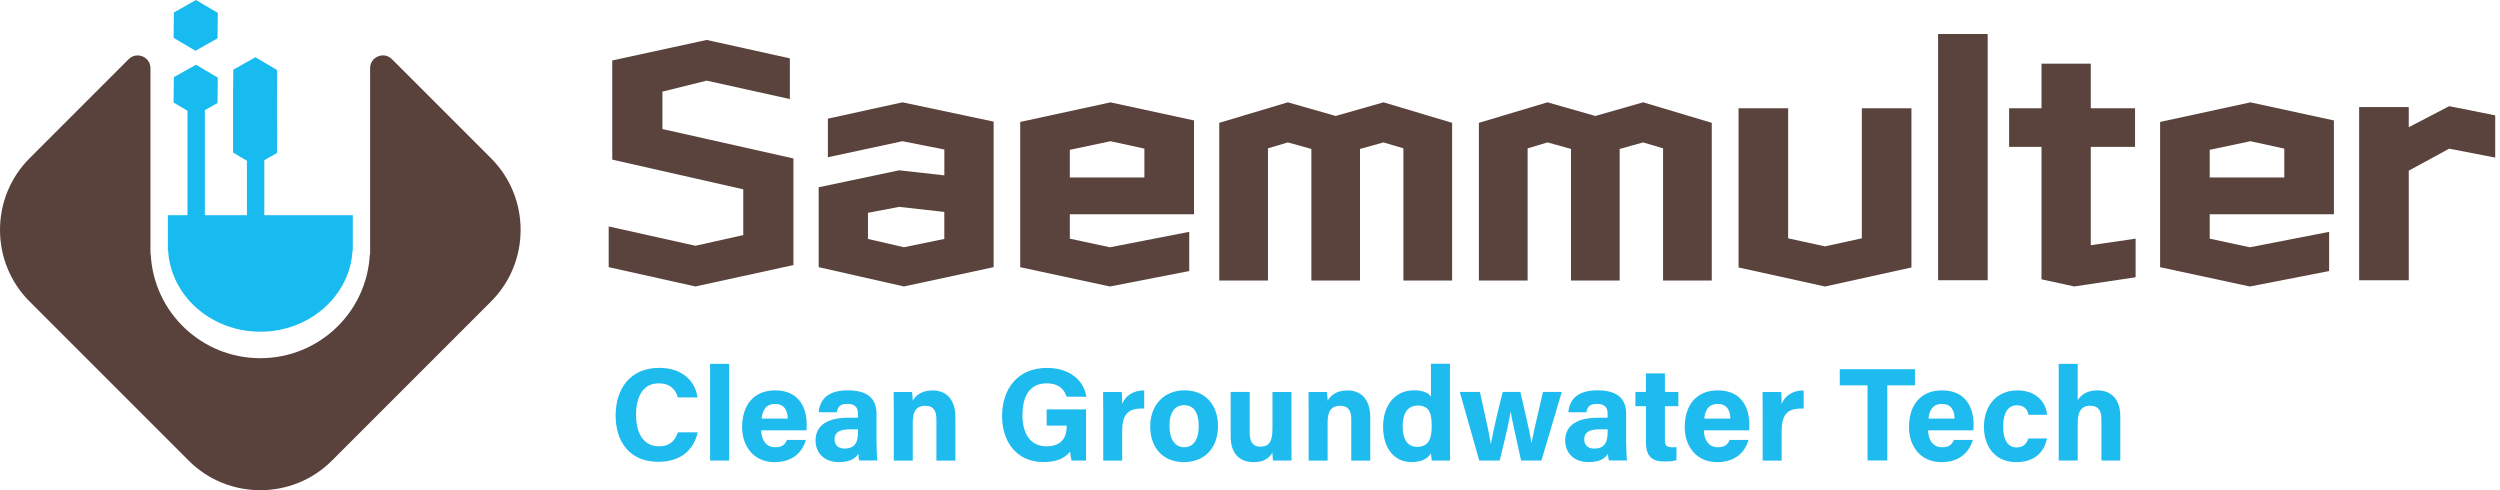 <svg width="255" height="50" viewBox="0 0 255 50" fill="none" xmlns="http://www.w3.org/2000/svg">
  <path
    d="M50.094 16.151L39.978 6.035C39.155 5.212 37.751 5.793 37.751 6.956V25.94H37.722C37.427 31.839 32.547 36.535 26.55 36.535C20.552 36.535 15.672 31.839 15.377 25.94H15.348V6.96C15.348 5.797 13.944 5.216 13.121 6.039L3.009 16.151C-1.003 20.163 -1.003 26.734 3.009 30.746L19.254 46.991C23.266 51.003 29.837 51.003 33.849 46.991L50.094 30.746C54.106 26.734 54.106 20.163 50.094 16.151Z"
    fill="#59423C" />
  <path
    d="M26.959 21.944V16.335L28.253 15.606L28.277 13.019L28.253 13.002V9.74L28.277 7.152L26.05 5.834L23.794 7.107L23.77 9.695L23.807 9.715C23.778 9.707 23.762 9.703 23.77 9.695V15.561L25.186 16.401V21.948H20.896V11.234L22.189 10.505L22.214 7.918L19.987 6.6L17.731 7.873L17.706 10.46L19.123 11.299V21.948H17.121V25.526H17.146C17.395 30.148 21.506 33.833 26.554 33.833C31.602 33.833 35.712 30.152 35.962 25.526H35.986V21.948H26.959V21.944Z"
    fill="#18BBEF" />
  <path d="M22.189 3.906L22.218 1.318L19.987 0L17.735 1.273L17.706 3.861L19.938 5.179L22.189 3.906Z"
    fill="#18BBEF" />
  <path
    d="M71.162 44.101C70.789 45.836 69.479 47.105 67.146 47.105C64.19 47.105 62.794 45.014 62.794 42.365C62.794 39.716 64.235 37.522 67.24 37.522C69.721 37.522 70.924 38.979 71.15 40.535H69.135C68.943 39.818 68.439 39.102 67.174 39.102C65.512 39.102 64.874 40.596 64.874 42.291C64.874 43.867 65.43 45.525 67.232 45.525C68.546 45.525 68.959 44.645 69.135 44.101H71.162Z"
    fill="#1EBBEF" />
  <path d="M72.431 46.974V37.112H74.368V46.974H72.431Z" fill="#1EBBEF" />
  <path
    d="M77.647 43.892C77.647 44.768 78.085 45.619 79.051 45.619C79.858 45.619 80.087 45.296 80.271 44.874H82.207C81.958 45.73 81.196 47.138 78.998 47.138C76.799 47.138 75.694 45.415 75.694 43.581C75.694 41.386 76.82 39.818 79.067 39.818C81.471 39.818 82.285 41.554 82.285 43.302C82.285 43.54 82.285 43.691 82.261 43.892H77.647ZM80.349 42.7C80.337 41.886 80.009 41.202 79.067 41.202C78.126 41.202 77.766 41.841 77.688 42.7H80.349Z"
    fill="#1EBBEF" />
  <path
    d="M89.405 45.165C89.405 45.832 89.458 46.803 89.499 46.97H87.648C87.595 46.831 87.554 46.463 87.55 46.287C87.296 46.68 86.821 47.134 85.585 47.134C83.898 47.134 83.186 46.025 83.186 44.94C83.186 43.347 84.463 42.61 86.514 42.61H87.513V42.185C87.513 41.689 87.333 41.198 86.437 41.198C85.618 41.198 85.442 41.546 85.352 42.05H83.509C83.616 40.805 84.381 39.802 86.51 39.814C88.385 39.826 89.405 40.559 89.405 42.221V45.161V45.165ZM87.517 43.789H86.727C85.561 43.789 85.126 44.146 85.126 44.821C85.126 45.329 85.438 45.755 86.134 45.755C87.366 45.755 87.517 44.899 87.517 43.974V43.789Z"
    fill="#1EBBEF" />
  <path
    d="M91.165 41.742C91.165 41.149 91.165 40.498 91.153 39.982H93.028C93.065 40.162 93.093 40.649 93.102 40.874C93.339 40.436 93.904 39.822 95.132 39.822C96.537 39.822 97.449 40.772 97.449 42.529V46.979H95.513V42.745C95.513 41.959 95.251 41.39 94.395 41.39C93.54 41.39 93.102 41.849 93.102 43.081V46.979H91.165V41.746V41.742Z"
    fill="#1EBBEF" />
  <path
    d="M110.78 46.974H109.302C109.224 46.688 109.175 46.369 109.146 46.057C108.63 46.754 107.721 47.13 106.424 47.13C103.717 47.13 102.211 45.087 102.211 42.434C102.211 39.634 103.84 37.526 106.776 37.526C109.175 37.526 110.583 38.877 110.808 40.465H108.794C108.602 39.843 108.11 39.102 106.747 39.102C104.835 39.102 104.291 40.703 104.291 42.344C104.291 43.986 104.913 45.525 106.763 45.525C108.487 45.525 108.802 44.33 108.802 43.495V43.409H106.759V41.759H110.775V46.971L110.78 46.974Z"
    fill="#1EBBEF" />
  <path
    d="M112.528 41.877C112.528 41.181 112.528 40.563 112.515 39.982H114.415C114.44 40.138 114.464 40.834 114.464 41.21C114.771 40.412 115.52 39.826 116.708 39.822V41.669C115.303 41.632 114.464 42.013 114.464 43.929V46.979H112.528V41.882V41.877Z"
    fill="#1EBBEF" />
  <path
    d="M124.236 43.462C124.236 45.578 122.971 47.134 120.757 47.134C118.542 47.134 117.322 45.587 117.322 43.499C117.322 41.411 118.628 39.814 120.847 39.814C122.906 39.814 124.236 41.267 124.236 43.458V43.462ZM119.287 43.474C119.287 44.821 119.868 45.619 120.798 45.619C121.727 45.619 122.271 44.821 122.271 43.486C122.271 42.021 121.735 41.329 120.769 41.329C119.872 41.329 119.283 41.992 119.283 43.474H119.287Z"
    fill="#1EBBEF" />
  <path
    d="M131.724 44.94C131.724 45.615 131.724 46.348 131.737 46.971H129.841C129.812 46.782 129.8 46.41 129.788 46.164C129.374 46.864 128.756 47.134 127.864 47.134C126.439 47.134 125.53 46.266 125.53 44.535V39.978H127.467V44.146C127.467 44.919 127.704 45.558 128.543 45.558C129.428 45.558 129.792 45.087 129.792 43.703V39.982H131.728V44.944L131.724 44.94Z"
    fill="#1EBBEF" />
  <path
    d="M133.481 41.742C133.481 41.149 133.481 40.498 133.468 39.982H135.343C135.38 40.162 135.409 40.649 135.417 40.874C135.655 40.436 136.22 39.822 137.448 39.822C138.852 39.822 139.765 40.772 139.765 42.529V46.979H137.829V42.745C137.829 41.959 137.567 41.39 136.711 41.39C135.855 41.39 135.417 41.849 135.417 43.081V46.979H133.481V41.746V41.742Z"
    fill="#1EBBEF" />
  <path
    d="M147.896 37.108V45.05C147.896 45.685 147.896 46.332 147.908 46.971H146.045C146.004 46.762 145.967 46.397 145.955 46.238C145.615 46.79 145.018 47.13 143.97 47.13C142.201 47.13 141.075 45.709 141.075 43.527C141.075 41.345 142.271 39.81 144.252 39.81C145.259 39.81 145.8 40.166 145.955 40.477V37.1H147.892L147.896 37.108ZM143.069 43.482C143.069 44.846 143.601 45.583 144.547 45.583C145.877 45.583 146.033 44.473 146.033 43.466C146.033 42.27 145.865 41.366 144.6 41.366C143.585 41.366 143.069 42.16 143.069 43.482Z"
    fill="#1EBBEF" />
  <path
    d="M150.95 39.978C151.58 42.786 151.924 44.383 152.055 45.251H152.08C152.223 44.473 152.424 43.376 153.275 39.978H155.077C155.871 43.417 156.104 44.428 156.202 45.181H156.215C156.358 44.461 156.571 43.413 157.386 39.978H159.302L157.226 46.971H155.15C154.577 44.318 154.246 42.917 154.086 42H154.074C153.963 42.877 153.586 44.461 152.968 46.971H150.884L148.899 39.978H150.946H150.95Z"
    fill="#1EBBEF" />
  <path
    d="M165.868 45.165C165.868 45.832 165.922 46.803 165.963 46.97H164.112C164.059 46.831 164.018 46.463 164.014 46.287C163.76 46.68 163.285 47.134 162.049 47.134C160.362 47.134 159.65 46.025 159.65 44.94C159.65 43.347 160.927 42.61 162.978 42.61H163.977V42.185C163.977 41.689 163.797 41.198 162.9 41.198C162.081 41.198 161.905 41.546 161.815 42.05H159.973C160.079 40.805 160.845 39.802 162.974 39.814C164.849 39.826 165.868 40.559 165.868 42.221V45.161V45.165ZM163.981 43.789H163.191C162.024 43.789 161.59 44.146 161.59 44.821C161.59 45.329 161.901 45.755 162.597 45.755C163.825 45.755 163.981 44.899 163.981 43.974V43.789Z"
    fill="#1EBBEF" />
  <path
    d="M166.806 39.978H167.883V38.087H169.819V39.978H171.191V41.435H169.819V44.887C169.819 45.419 169.983 45.623 170.56 45.623C170.667 45.623 170.855 45.623 171.002 45.603V46.934C170.617 47.065 170.093 47.069 169.7 47.069C168.337 47.069 167.887 46.34 167.887 45.116V41.435H166.81V39.978H166.806Z"
    fill="#1EBBEF" />
  <path
    d="M173.794 43.892C173.794 44.768 174.232 45.619 175.199 45.619C176.005 45.619 176.234 45.296 176.419 44.874H178.355C178.105 45.73 177.344 47.138 175.145 47.138C172.947 47.138 171.841 45.415 171.841 43.581C171.841 41.386 172.967 39.818 175.215 39.818C177.618 39.818 178.433 41.554 178.433 43.302C178.433 43.54 178.433 43.691 178.408 43.892H173.794ZM176.496 42.7C176.484 41.886 176.157 41.202 175.215 41.202C174.273 41.202 173.913 41.841 173.835 42.7H176.496Z"
    fill="#1EBBEF" />
  <path
    d="M179.792 41.877C179.792 41.181 179.792 40.563 179.78 39.982H181.679C181.704 40.138 181.729 40.834 181.729 41.21C182.036 40.412 182.785 39.826 183.972 39.822V41.669C182.568 41.632 181.729 42.013 181.729 43.929V46.979H179.792V41.882V41.877Z"
    fill="#1EBBEF" />
  <path d="M190.486 39.306H187.657V37.657H195.325V39.306H192.504V46.97H190.49V39.306H190.486Z" fill="#1EBBEF" />
  <path
    d="M196.668 43.892C196.668 44.768 197.106 45.619 198.072 45.619C198.878 45.619 199.108 45.296 199.292 44.874H201.228C200.978 45.73 200.217 47.138 198.019 47.138C195.82 47.138 194.715 45.415 194.715 43.581C194.715 41.386 195.841 39.818 198.088 39.818C200.491 39.818 201.306 41.554 201.306 43.302C201.306 43.54 201.306 43.691 201.281 43.892H196.668ZM199.37 42.7C199.357 41.886 199.03 41.202 198.088 41.202C197.147 41.202 196.786 41.841 196.708 42.7H199.37Z"
    fill="#1EBBEF" />
  <path
    d="M208.802 44.715C208.561 45.881 207.742 47.138 205.658 47.138C203.574 47.138 202.362 45.632 202.362 43.532C202.362 41.431 203.623 39.822 205.752 39.822C208.11 39.822 208.765 41.513 208.802 42.307H206.911C206.792 41.738 206.469 41.341 205.711 41.341C204.827 41.341 204.323 42.119 204.323 43.474C204.323 44.964 204.855 45.64 205.703 45.64C206.366 45.64 206.726 45.247 206.898 44.723H208.802V44.715Z"
    fill="#1EBBEF" />
  <path
    d="M211.926 37.108V40.805C212.233 40.35 212.798 39.818 213.928 39.818C215.234 39.818 216.27 40.588 216.27 42.487V46.974H214.345V42.778C214.345 41.869 214.022 41.386 213.211 41.386C212.135 41.386 211.926 42.189 211.926 43.265V46.974H209.989V37.112H211.926V37.108Z"
    fill="#1EBBEF" />
  <path
    d="M80.93 27.037L70.933 29.219L62.086 27.25V23.098L70.933 25.068L75.813 23.979V19.311L62.45 16.282V6.166L72.083 4.074L80.566 5.953V10.104L72.083 8.225L67.567 9.347V13.162L80.93 16.163V27.041V27.037Z"
    fill="#5A433D" />
  <path
    d="M84.443 12.102L92.049 10.436L101.351 12.405V27.25L92.201 29.219L83.505 27.25V19.099L91.718 17.371L96.324 17.887V15.25L92.049 14.403L84.443 16.04V12.102ZM88.533 21.706V24.372L92.197 25.219L96.32 24.372V21.616L91.714 21.101L88.533 21.706Z"
    fill="#5A433D" />
  <path
    d="M109.121 21.858V24.343L113.211 25.223L121.301 23.647V27.647L113.211 29.223L104.061 27.254V12.438L113.273 10.44L121.788 12.286V21.858H109.126H109.121ZM109.121 18.1H116.728V15.16L113.273 14.403L109.121 15.283V18.1Z"
    fill="#5A433D" />
  <path
    d="M133.759 28.613V15.193L131.364 14.525L129.333 15.131V28.613H124.363V12.528L131.36 10.436L136.24 11.828L141.12 10.436L148.117 12.528V28.617H143.147V15.131L141.116 14.525L138.721 15.193V28.613H133.751H133.759Z"
    fill="#5A433D" />
  <path
    d="M160.243 28.613V15.193L157.848 14.525L155.818 15.131V28.613H150.847V12.528L157.844 10.436L162.724 11.828L167.604 10.436L174.601 12.528V28.617H169.631V15.131L167.6 14.525L165.205 15.193V28.613H160.235H160.243Z"
    fill="#5A433D" />
  <path
    d="M194.968 11.041V27.282L186.15 29.223L177.332 27.282V11.041H182.392V24.31L186.15 25.129L189.908 24.31V11.041H194.968Z"
    fill="#5A433D" />
  <path d="M202.743 3.468V28.584H197.683V3.468H202.743Z" fill="#5A433D" />
  <path
    d="M217.838 28.281L211.566 29.219L208.233 28.49V14.98H204.929V11.041H208.233V6.497H213.26V11.041H217.776V14.98H213.26V25.01L217.833 24.343V28.281H217.838Z"
    fill="#5A433D" />
  <path
    d="M225.391 21.858V24.343L229.481 25.223L237.571 23.647V27.647L229.481 29.223L220.331 27.254V12.438L229.542 10.44L238.058 12.286V21.858H225.395H225.391ZM225.391 18.1H232.998V15.16L229.542 14.403L225.391 15.283V18.1Z"
    fill="#5A433D" />
  <path
    d="M254.512 16.073L249.816 15.164L245.693 17.408V28.588H240.633V10.919H245.693V12.978L249.816 10.829L254.512 11.766V16.069V16.073Z"
    fill="#5A433D" />
</svg>
